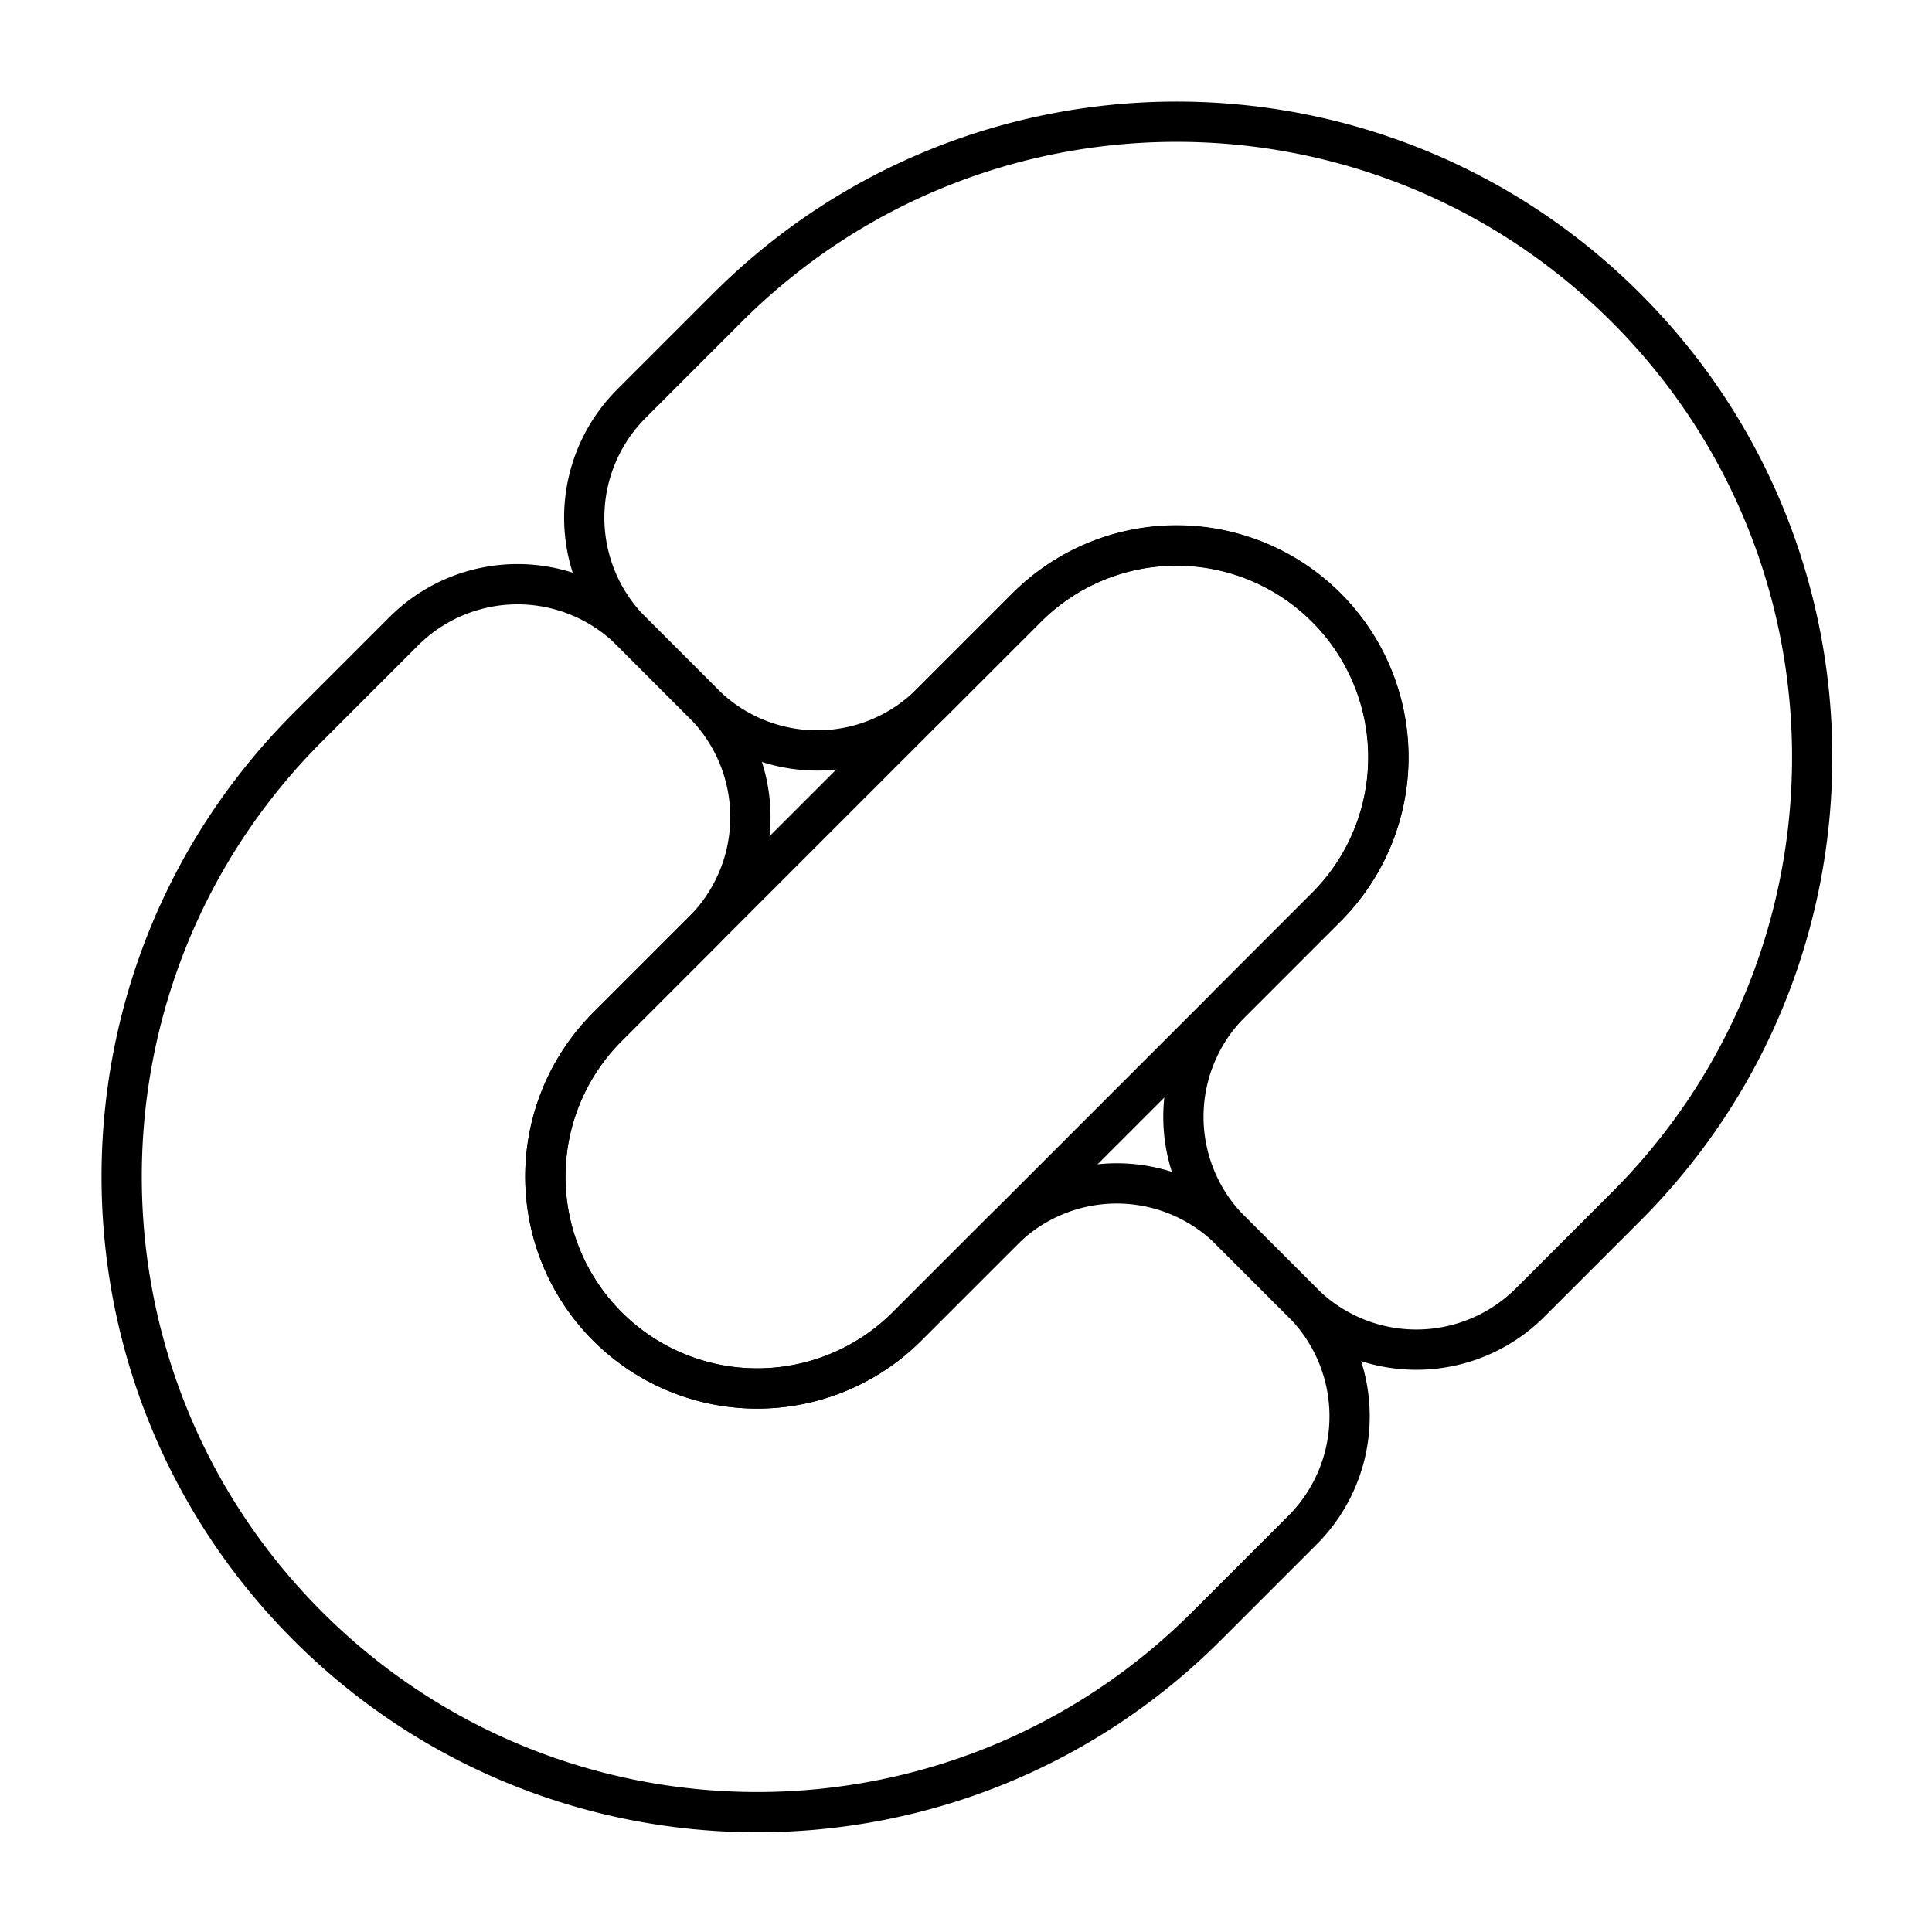 <svg xmlns="http://www.w3.org/2000/svg" fill="none" viewBox="0 0 48 48" id="Link-Chain--Streamline-Plump">
  <desc>
    Link Chain Streamline Icon: https://streamlinehq.com
  </desc>
  <g id="link-chain--create-hyperlink-link-make-unlink-connection-chain">
    <path id="Rectangle 1672" stroke="#000000" stroke-linecap="round" stroke-linejoin="round" d="M15.091 32.954a5.263 5.263 0 0 1 0 -7.443l10.42 -10.42a5.263 5.263 0 0 1 7.444 7.443l-10.42 10.42a5.263 5.263 0 0 1 -7.444 0Z" stroke-width="1"></path>
    <path id="Union" stroke="#000000" stroke-linecap="round" stroke-linejoin="round" d="M7.647 40.398c-6.166 -6.166 -6.166 -16.164 0 -22.33l2.382 -2.382a4 4 0 0 1 5.657 0l1.786 1.787a4 4 0 0 1 0 5.657l-2.382 2.382a5.263 5.263 0 0 0 7.444 7.443l2.382 -2.382a4 4 0 0 1 5.657 0l1.786 1.786a4 4 0 0 1 0 5.657l-2.382 2.382c-6.166 6.166 -16.164 6.166 -22.33 0Z" stroke-width="1"></path>
    <path id="Union_2" stroke="#000000" stroke-linecap="round" stroke-linejoin="round" d="M40.399 7.648c-6.167 -6.166 -16.164 -6.166 -22.33 0l-2.382 2.382a4 4 0 0 0 0 5.657l1.786 1.786a4 4 0 0 0 5.657 0l2.382 -2.381a5.263 5.263 0 0 1 7.443 7.443l-2.382 2.382a4 4 0 0 0 0 5.657l1.787 1.786a4 4 0 0 0 5.657 0l2.382 -2.382c6.166 -6.166 6.166 -16.164 0 -22.33Z" stroke-width="1"></path>
  </g>
</svg>